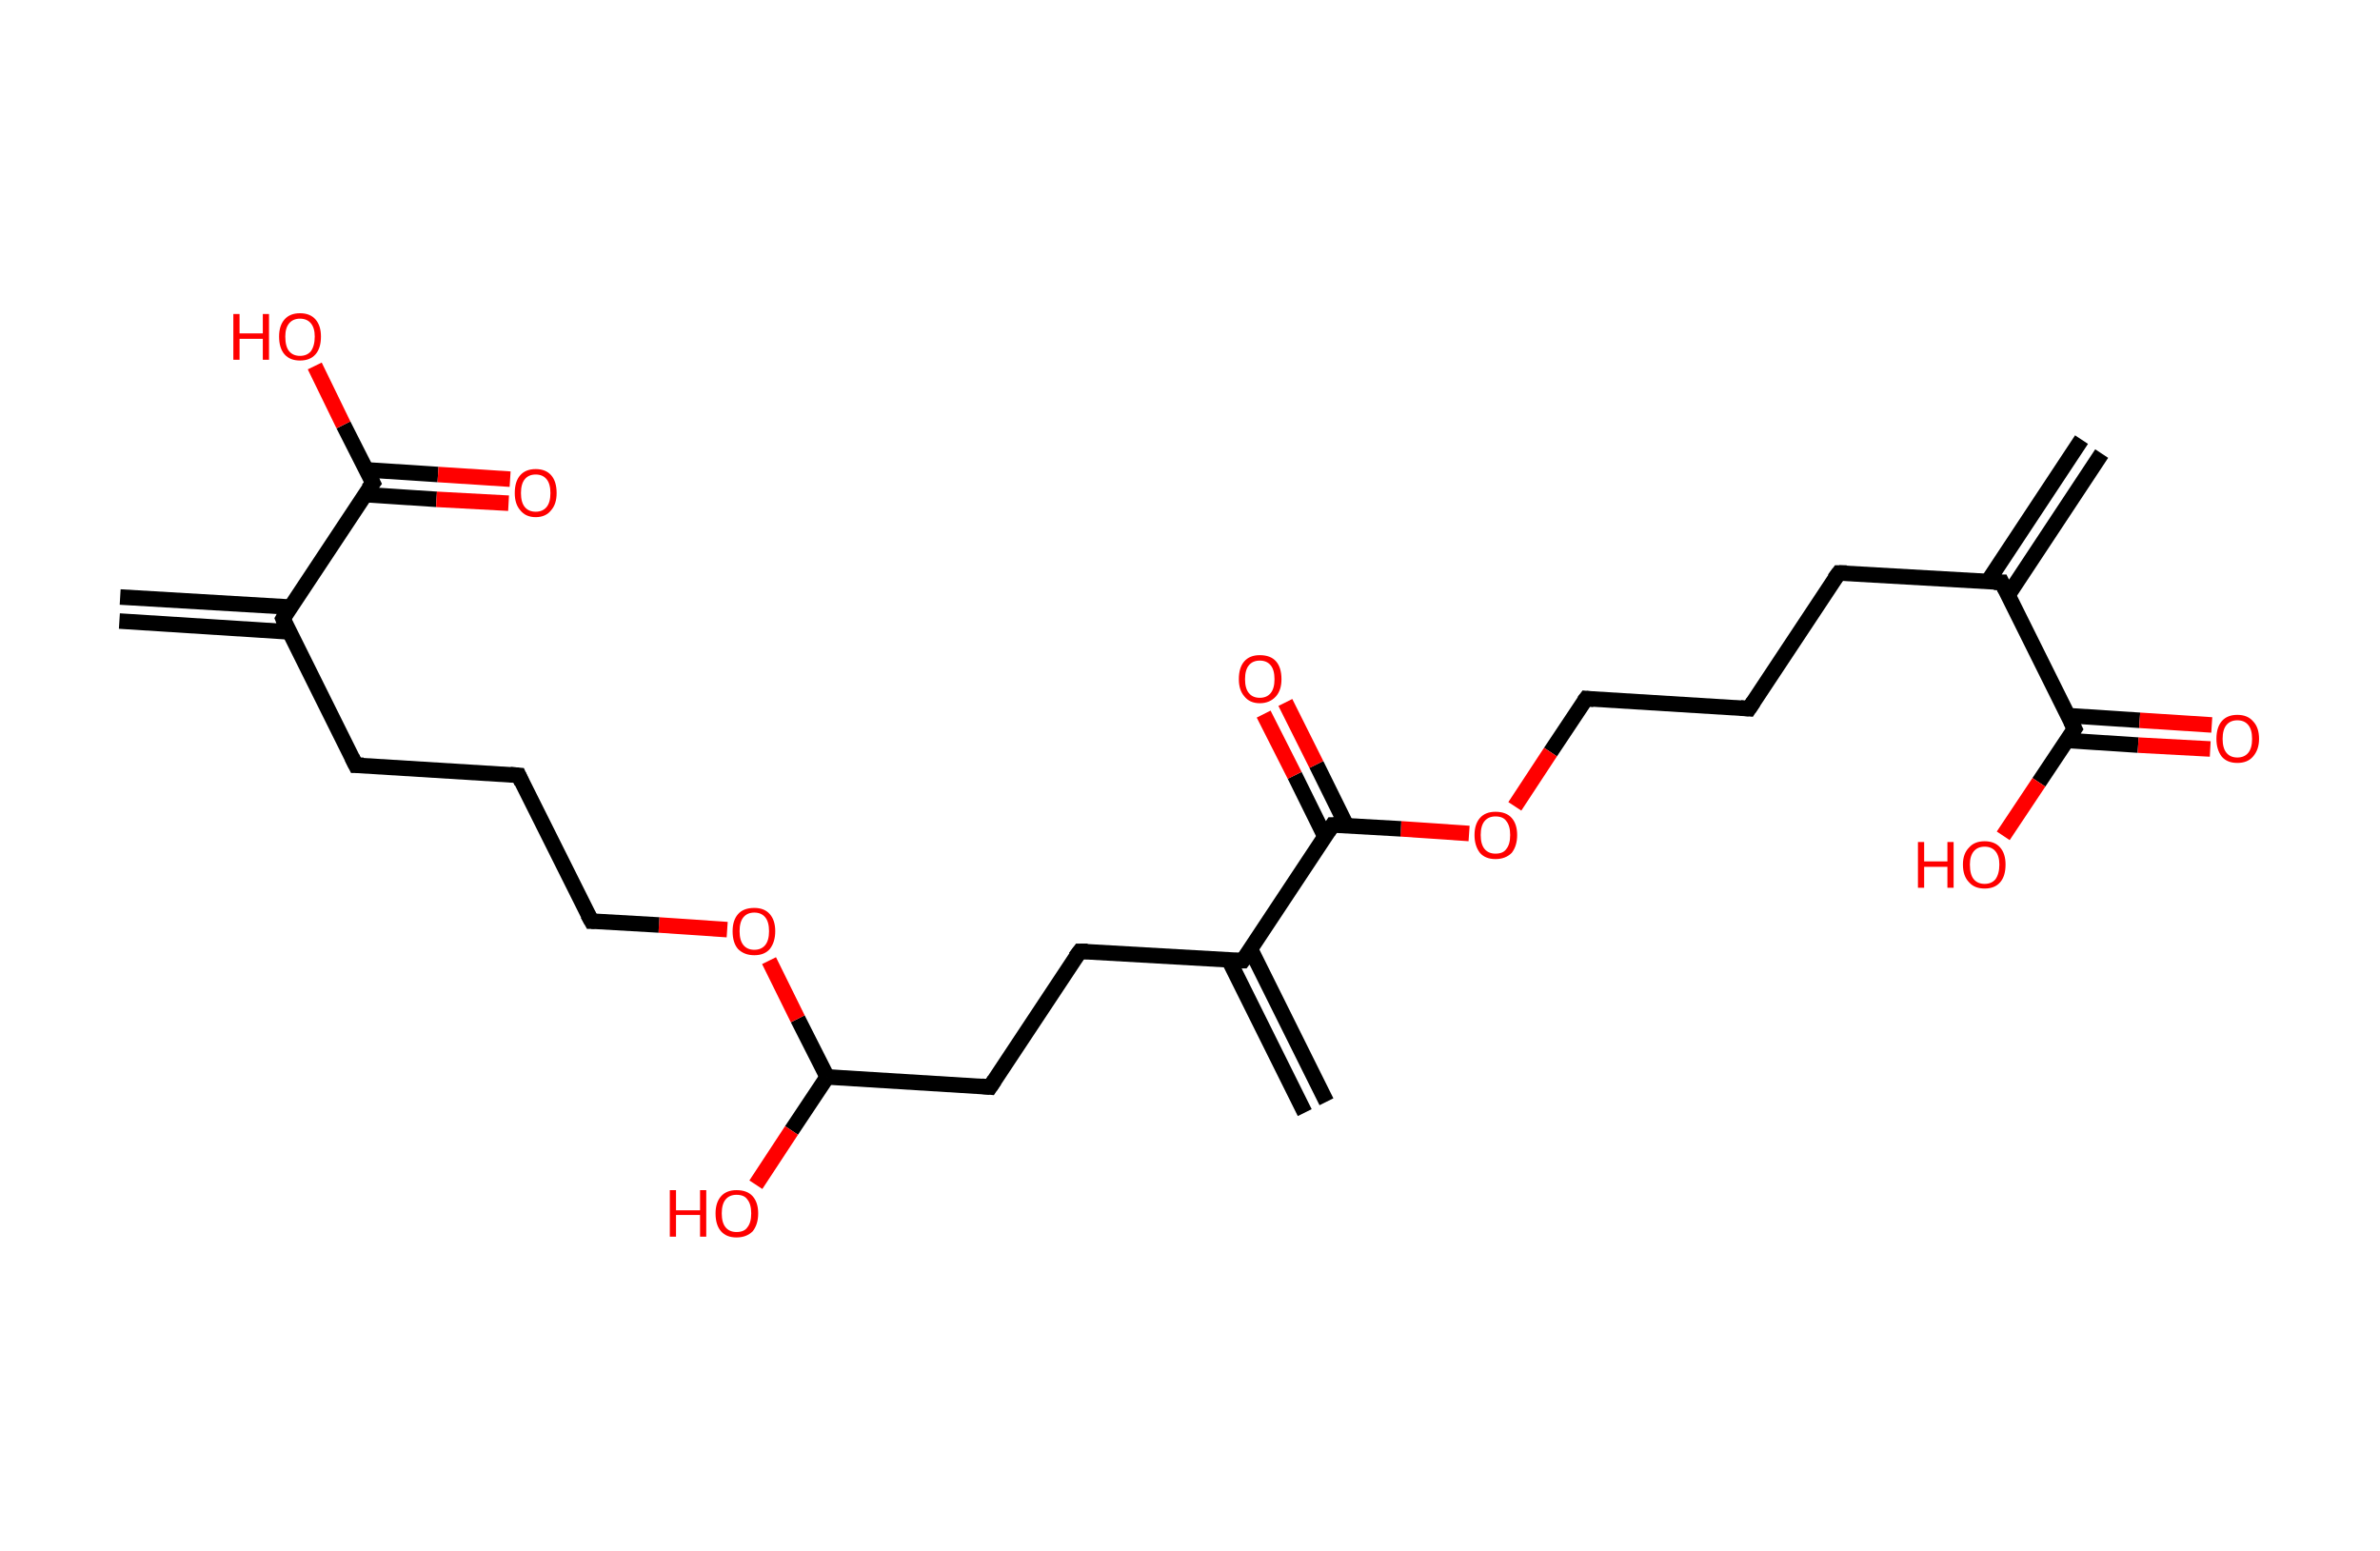 <?xml version='1.0' encoding='ASCII' standalone='yes'?>
<svg xmlns="http://www.w3.org/2000/svg" xmlns:rdkit="http://www.rdkit.org/xml" xmlns:xlink="http://www.w3.org/1999/xlink" version="1.1" baseProfile="full" xml:space="preserve" width="307px" height="200px" viewBox="0 0 307 200">
<!-- END OF HEADER -->
<rect style="opacity:1.0;fill:#FFFFFF;stroke:none" width="307.0" height="200.0" x="0.0" y="0.0"> </rect>
<path class="bond-0 atom-0 atom-1" d="M 271.1,58.5 L 259.0,76.8" style="fill:none;fill-rule:evenodd;stroke:#000000;stroke-width:2.0px;stroke-linecap:butt;stroke-linejoin:miter;stroke-opacity:1"/>
<path class="bond-0 atom-0 atom-1" d="M 268.5,56.7 L 256.4,75.0" style="fill:none;fill-rule:evenodd;stroke:#000000;stroke-width:2.0px;stroke-linecap:butt;stroke-linejoin:miter;stroke-opacity:1"/>
<path class="bond-1 atom-1 atom-2" d="M 258.2,75.1 L 237.2,73.9" style="fill:none;fill-rule:evenodd;stroke:#000000;stroke-width:2.0px;stroke-linecap:butt;stroke-linejoin:miter;stroke-opacity:1"/>
<path class="bond-2 atom-2 atom-3" d="M 237.2,73.9 L 225.6,91.4" style="fill:none;fill-rule:evenodd;stroke:#000000;stroke-width:2.0px;stroke-linecap:butt;stroke-linejoin:miter;stroke-opacity:1"/>
<path class="bond-3 atom-3 atom-4" d="M 225.6,91.4 L 204.6,90.1" style="fill:none;fill-rule:evenodd;stroke:#000000;stroke-width:2.0px;stroke-linecap:butt;stroke-linejoin:miter;stroke-opacity:1"/>
<path class="bond-4 atom-4 atom-5" d="M 204.6,90.1 L 200.0,97.0" style="fill:none;fill-rule:evenodd;stroke:#000000;stroke-width:2.0px;stroke-linecap:butt;stroke-linejoin:miter;stroke-opacity:1"/>
<path class="bond-4 atom-4 atom-5" d="M 200.0,97.0 L 195.4,104.0" style="fill:none;fill-rule:evenodd;stroke:#FF0000;stroke-width:2.0px;stroke-linecap:butt;stroke-linejoin:miter;stroke-opacity:1"/>
<path class="bond-5 atom-5 atom-6" d="M 189.5,107.5 L 180.7,106.9" style="fill:none;fill-rule:evenodd;stroke:#FF0000;stroke-width:2.0px;stroke-linecap:butt;stroke-linejoin:miter;stroke-opacity:1"/>
<path class="bond-5 atom-5 atom-6" d="M 180.7,106.9 L 171.9,106.4" style="fill:none;fill-rule:evenodd;stroke:#000000;stroke-width:2.0px;stroke-linecap:butt;stroke-linejoin:miter;stroke-opacity:1"/>
<path class="bond-6 atom-6 atom-7" d="M 173.7,106.5 L 169.8,98.6" style="fill:none;fill-rule:evenodd;stroke:#000000;stroke-width:2.0px;stroke-linecap:butt;stroke-linejoin:miter;stroke-opacity:1"/>
<path class="bond-6 atom-6 atom-7" d="M 169.8,98.6 L 165.8,90.6" style="fill:none;fill-rule:evenodd;stroke:#FF0000;stroke-width:2.0px;stroke-linecap:butt;stroke-linejoin:miter;stroke-opacity:1"/>
<path class="bond-6 atom-6 atom-7" d="M 170.9,107.9 L 167.0,100.0" style="fill:none;fill-rule:evenodd;stroke:#000000;stroke-width:2.0px;stroke-linecap:butt;stroke-linejoin:miter;stroke-opacity:1"/>
<path class="bond-6 atom-6 atom-7" d="M 167.0,100.0 L 163.0,92.1" style="fill:none;fill-rule:evenodd;stroke:#FF0000;stroke-width:2.0px;stroke-linecap:butt;stroke-linejoin:miter;stroke-opacity:1"/>
<path class="bond-7 atom-6 atom-8" d="M 171.9,106.4 L 160.3,123.9" style="fill:none;fill-rule:evenodd;stroke:#000000;stroke-width:2.0px;stroke-linecap:butt;stroke-linejoin:miter;stroke-opacity:1"/>
<path class="bond-8 atom-8 atom-9" d="M 158.5,123.8 L 168.3,143.5" style="fill:none;fill-rule:evenodd;stroke:#000000;stroke-width:2.0px;stroke-linecap:butt;stroke-linejoin:miter;stroke-opacity:1"/>
<path class="bond-8 atom-8 atom-9" d="M 161.3,122.4 L 171.1,142.1" style="fill:none;fill-rule:evenodd;stroke:#000000;stroke-width:2.0px;stroke-linecap:butt;stroke-linejoin:miter;stroke-opacity:1"/>
<path class="bond-9 atom-8 atom-10" d="M 160.3,123.9 L 139.3,122.7" style="fill:none;fill-rule:evenodd;stroke:#000000;stroke-width:2.0px;stroke-linecap:butt;stroke-linejoin:miter;stroke-opacity:1"/>
<path class="bond-10 atom-10 atom-11" d="M 139.3,122.7 L 127.7,140.2" style="fill:none;fill-rule:evenodd;stroke:#000000;stroke-width:2.0px;stroke-linecap:butt;stroke-linejoin:miter;stroke-opacity:1"/>
<path class="bond-11 atom-11 atom-12" d="M 127.7,140.2 L 106.7,138.9" style="fill:none;fill-rule:evenodd;stroke:#000000;stroke-width:2.0px;stroke-linecap:butt;stroke-linejoin:miter;stroke-opacity:1"/>
<path class="bond-12 atom-12 atom-13" d="M 106.7,138.9 L 102.1,145.8" style="fill:none;fill-rule:evenodd;stroke:#000000;stroke-width:2.0px;stroke-linecap:butt;stroke-linejoin:miter;stroke-opacity:1"/>
<path class="bond-12 atom-12 atom-13" d="M 102.1,145.8 L 97.5,152.8" style="fill:none;fill-rule:evenodd;stroke:#FF0000;stroke-width:2.0px;stroke-linecap:butt;stroke-linejoin:miter;stroke-opacity:1"/>
<path class="bond-13 atom-12 atom-14" d="M 106.7,138.9 L 102.9,131.4" style="fill:none;fill-rule:evenodd;stroke:#000000;stroke-width:2.0px;stroke-linecap:butt;stroke-linejoin:miter;stroke-opacity:1"/>
<path class="bond-13 atom-12 atom-14" d="M 102.9,131.4 L 99.2,123.9" style="fill:none;fill-rule:evenodd;stroke:#FF0000;stroke-width:2.0px;stroke-linecap:butt;stroke-linejoin:miter;stroke-opacity:1"/>
<path class="bond-14 atom-14 atom-15" d="M 93.8,119.9 L 85.0,119.3" style="fill:none;fill-rule:evenodd;stroke:#FF0000;stroke-width:2.0px;stroke-linecap:butt;stroke-linejoin:miter;stroke-opacity:1"/>
<path class="bond-14 atom-14 atom-15" d="M 85.0,119.3 L 76.3,118.8" style="fill:none;fill-rule:evenodd;stroke:#000000;stroke-width:2.0px;stroke-linecap:butt;stroke-linejoin:miter;stroke-opacity:1"/>
<path class="bond-15 atom-15 atom-16" d="M 76.3,118.8 L 66.9,100.0" style="fill:none;fill-rule:evenodd;stroke:#000000;stroke-width:2.0px;stroke-linecap:butt;stroke-linejoin:miter;stroke-opacity:1"/>
<path class="bond-16 atom-16 atom-17" d="M 66.9,100.0 L 45.9,98.7" style="fill:none;fill-rule:evenodd;stroke:#000000;stroke-width:2.0px;stroke-linecap:butt;stroke-linejoin:miter;stroke-opacity:1"/>
<path class="bond-17 atom-17 atom-18" d="M 45.9,98.7 L 36.5,79.8" style="fill:none;fill-rule:evenodd;stroke:#000000;stroke-width:2.0px;stroke-linecap:butt;stroke-linejoin:miter;stroke-opacity:1"/>
<path class="bond-18 atom-18 atom-19" d="M 37.5,78.3 L 15.5,77.0" style="fill:none;fill-rule:evenodd;stroke:#000000;stroke-width:2.0px;stroke-linecap:butt;stroke-linejoin:miter;stroke-opacity:1"/>
<path class="bond-18 atom-18 atom-19" d="M 37.3,81.5 L 15.4,80.1" style="fill:none;fill-rule:evenodd;stroke:#000000;stroke-width:2.0px;stroke-linecap:butt;stroke-linejoin:miter;stroke-opacity:1"/>
<path class="bond-19 atom-18 atom-20" d="M 36.5,79.8 L 48.1,62.3" style="fill:none;fill-rule:evenodd;stroke:#000000;stroke-width:2.0px;stroke-linecap:butt;stroke-linejoin:miter;stroke-opacity:1"/>
<path class="bond-20 atom-20 atom-21" d="M 47.1,63.8 L 56.3,64.4" style="fill:none;fill-rule:evenodd;stroke:#000000;stroke-width:2.0px;stroke-linecap:butt;stroke-linejoin:miter;stroke-opacity:1"/>
<path class="bond-20 atom-20 atom-21" d="M 56.3,64.4 L 65.6,64.9" style="fill:none;fill-rule:evenodd;stroke:#FF0000;stroke-width:2.0px;stroke-linecap:butt;stroke-linejoin:miter;stroke-opacity:1"/>
<path class="bond-20 atom-20 atom-21" d="M 47.3,60.6 L 56.5,61.2" style="fill:none;fill-rule:evenodd;stroke:#000000;stroke-width:2.0px;stroke-linecap:butt;stroke-linejoin:miter;stroke-opacity:1"/>
<path class="bond-20 atom-20 atom-21" d="M 56.5,61.2 L 65.8,61.8" style="fill:none;fill-rule:evenodd;stroke:#FF0000;stroke-width:2.0px;stroke-linecap:butt;stroke-linejoin:miter;stroke-opacity:1"/>
<path class="bond-21 atom-20 atom-22" d="M 48.1,62.3 L 44.3,54.8" style="fill:none;fill-rule:evenodd;stroke:#000000;stroke-width:2.0px;stroke-linecap:butt;stroke-linejoin:miter;stroke-opacity:1"/>
<path class="bond-21 atom-20 atom-22" d="M 44.3,54.8 L 40.6,47.2" style="fill:none;fill-rule:evenodd;stroke:#FF0000;stroke-width:2.0px;stroke-linecap:butt;stroke-linejoin:miter;stroke-opacity:1"/>
<path class="bond-22 atom-1 atom-23" d="M 258.2,75.1 L 267.6,94.0" style="fill:none;fill-rule:evenodd;stroke:#000000;stroke-width:2.0px;stroke-linecap:butt;stroke-linejoin:miter;stroke-opacity:1"/>
<path class="bond-23 atom-23 atom-24" d="M 266.6,95.5 L 275.8,96.1" style="fill:none;fill-rule:evenodd;stroke:#000000;stroke-width:2.0px;stroke-linecap:butt;stroke-linejoin:miter;stroke-opacity:1"/>
<path class="bond-23 atom-23 atom-24" d="M 275.8,96.1 L 285.1,96.6" style="fill:none;fill-rule:evenodd;stroke:#FF0000;stroke-width:2.0px;stroke-linecap:butt;stroke-linejoin:miter;stroke-opacity:1"/>
<path class="bond-23 atom-23 atom-24" d="M 266.8,92.3 L 276.0,92.9" style="fill:none;fill-rule:evenodd;stroke:#000000;stroke-width:2.0px;stroke-linecap:butt;stroke-linejoin:miter;stroke-opacity:1"/>
<path class="bond-23 atom-23 atom-24" d="M 276.0,92.9 L 285.3,93.5" style="fill:none;fill-rule:evenodd;stroke:#FF0000;stroke-width:2.0px;stroke-linecap:butt;stroke-linejoin:miter;stroke-opacity:1"/>
<path class="bond-24 atom-23 atom-25" d="M 267.6,94.0 L 263.0,100.9" style="fill:none;fill-rule:evenodd;stroke:#000000;stroke-width:2.0px;stroke-linecap:butt;stroke-linejoin:miter;stroke-opacity:1"/>
<path class="bond-24 atom-23 atom-25" d="M 263.0,100.9 L 258.4,107.8" style="fill:none;fill-rule:evenodd;stroke:#FF0000;stroke-width:2.0px;stroke-linecap:butt;stroke-linejoin:miter;stroke-opacity:1"/>
<path d="M 257.2,75.1 L 258.2,75.1 L 258.7,76.1" style="fill:none;stroke:#000000;stroke-width:2.0px;stroke-linecap:butt;stroke-linejoin:miter;stroke-opacity:1;"/>
<path d="M 238.2,73.9 L 237.2,73.9 L 236.6,74.7" style="fill:none;stroke:#000000;stroke-width:2.0px;stroke-linecap:butt;stroke-linejoin:miter;stroke-opacity:1;"/>
<path d="M 226.2,90.5 L 225.6,91.4 L 224.5,91.3" style="fill:none;stroke:#000000;stroke-width:2.0px;stroke-linecap:butt;stroke-linejoin:miter;stroke-opacity:1;"/>
<path d="M 205.6,90.2 L 204.6,90.1 L 204.3,90.5" style="fill:none;stroke:#000000;stroke-width:2.0px;stroke-linecap:butt;stroke-linejoin:miter;stroke-opacity:1;"/>
<path d="M 172.4,106.4 L 171.9,106.4 L 171.3,107.3" style="fill:none;stroke:#000000;stroke-width:2.0px;stroke-linecap:butt;stroke-linejoin:miter;stroke-opacity:1;"/>
<path d="M 160.9,123.1 L 160.3,123.9 L 159.3,123.9" style="fill:none;stroke:#000000;stroke-width:2.0px;stroke-linecap:butt;stroke-linejoin:miter;stroke-opacity:1;"/>
<path d="M 140.3,122.7 L 139.3,122.7 L 138.7,123.5" style="fill:none;stroke:#000000;stroke-width:2.0px;stroke-linecap:butt;stroke-linejoin:miter;stroke-opacity:1;"/>
<path d="M 128.3,139.3 L 127.7,140.2 L 126.6,140.1" style="fill:none;stroke:#000000;stroke-width:2.0px;stroke-linecap:butt;stroke-linejoin:miter;stroke-opacity:1;"/>
<path d="M 76.7,118.8 L 76.3,118.8 L 75.8,117.9" style="fill:none;stroke:#000000;stroke-width:2.0px;stroke-linecap:butt;stroke-linejoin:miter;stroke-opacity:1;"/>
<path d="M 67.3,100.9 L 66.9,100.0 L 65.8,99.9" style="fill:none;stroke:#000000;stroke-width:2.0px;stroke-linecap:butt;stroke-linejoin:miter;stroke-opacity:1;"/>
<path d="M 46.9,98.7 L 45.9,98.7 L 45.4,97.7" style="fill:none;stroke:#000000;stroke-width:2.0px;stroke-linecap:butt;stroke-linejoin:miter;stroke-opacity:1;"/>
<path d="M 36.9,80.8 L 36.5,79.8 L 37.0,78.9" style="fill:none;stroke:#000000;stroke-width:2.0px;stroke-linecap:butt;stroke-linejoin:miter;stroke-opacity:1;"/>
<path d="M 47.5,63.1 L 48.1,62.3 L 47.9,61.9" style="fill:none;stroke:#000000;stroke-width:2.0px;stroke-linecap:butt;stroke-linejoin:miter;stroke-opacity:1;"/>
<path d="M 267.1,93.0 L 267.6,94.0 L 267.4,94.3" style="fill:none;stroke:#000000;stroke-width:2.0px;stroke-linecap:butt;stroke-linejoin:miter;stroke-opacity:1;"/>
<path class="atom-5" d="M 190.2 107.7 Q 190.2 106.3, 190.9 105.5 Q 191.6 104.7, 192.9 104.7 Q 194.3 104.7, 195.0 105.5 Q 195.7 106.3, 195.7 107.7 Q 195.7 109.1, 195.0 110.0 Q 194.2 110.8, 192.9 110.8 Q 191.6 110.8, 190.9 110.0 Q 190.2 109.1, 190.2 107.7 M 192.9 110.1 Q 193.9 110.1, 194.3 109.5 Q 194.8 108.9, 194.8 107.7 Q 194.8 106.5, 194.3 105.9 Q 193.9 105.3, 192.9 105.3 Q 192.0 105.3, 191.5 105.9 Q 191.0 106.5, 191.0 107.7 Q 191.0 108.9, 191.5 109.5 Q 192.0 110.1, 192.9 110.1 " fill="#FF0000"/>
<path class="atom-7" d="M 159.8 87.6 Q 159.8 86.1, 160.5 85.3 Q 161.2 84.5, 162.5 84.5 Q 163.9 84.5, 164.6 85.3 Q 165.3 86.1, 165.3 87.6 Q 165.3 89.0, 164.6 89.8 Q 163.8 90.7, 162.5 90.7 Q 161.2 90.7, 160.5 89.8 Q 159.8 89.0, 159.8 87.6 M 162.5 90.0 Q 163.4 90.0, 163.9 89.4 Q 164.4 88.8, 164.4 87.6 Q 164.4 86.4, 163.9 85.8 Q 163.4 85.2, 162.5 85.2 Q 161.6 85.2, 161.1 85.8 Q 160.6 86.4, 160.6 87.6 Q 160.6 88.8, 161.1 89.4 Q 161.6 90.0, 162.5 90.0 " fill="#FF0000"/>
<path class="atom-13" d="M 86.4 153.5 L 87.2 153.5 L 87.2 156.1 L 90.3 156.1 L 90.3 153.5 L 91.1 153.5 L 91.1 159.5 L 90.3 159.5 L 90.3 156.7 L 87.2 156.7 L 87.2 159.5 L 86.4 159.5 L 86.4 153.5 " fill="#FF0000"/>
<path class="atom-13" d="M 92.3 156.5 Q 92.3 155.1, 93.0 154.3 Q 93.7 153.5, 95.0 153.5 Q 96.4 153.5, 97.1 154.3 Q 97.8 155.1, 97.8 156.5 Q 97.8 157.9, 97.1 158.8 Q 96.3 159.6, 95.0 159.6 Q 93.7 159.6, 93.0 158.8 Q 92.3 158.0, 92.3 156.5 M 95.0 158.9 Q 96.0 158.9, 96.4 158.3 Q 96.9 157.7, 96.9 156.5 Q 96.9 155.3, 96.4 154.7 Q 96.0 154.1, 95.0 154.1 Q 94.1 154.1, 93.6 154.7 Q 93.1 155.3, 93.1 156.5 Q 93.1 157.7, 93.6 158.3 Q 94.1 158.9, 95.0 158.9 " fill="#FF0000"/>
<path class="atom-14" d="M 94.5 120.1 Q 94.5 118.7, 95.2 117.9 Q 95.9 117.1, 97.3 117.1 Q 98.6 117.1, 99.3 117.9 Q 100.0 118.7, 100.0 120.1 Q 100.0 121.5, 99.3 122.4 Q 98.6 123.2, 97.3 123.2 Q 96.0 123.2, 95.2 122.4 Q 94.5 121.6, 94.5 120.1 M 97.3 122.5 Q 98.2 122.5, 98.7 121.9 Q 99.2 121.3, 99.2 120.1 Q 99.2 118.9, 98.7 118.3 Q 98.2 117.7, 97.3 117.7 Q 96.4 117.7, 95.9 118.3 Q 95.4 118.9, 95.4 120.1 Q 95.4 121.3, 95.9 121.9 Q 96.4 122.5, 97.3 122.5 " fill="#FF0000"/>
<path class="atom-21" d="M 66.4 63.6 Q 66.4 62.1, 67.1 61.3 Q 67.8 60.5, 69.1 60.5 Q 70.4 60.5, 71.1 61.3 Q 71.8 62.1, 71.8 63.6 Q 71.8 65.0, 71.1 65.8 Q 70.4 66.7, 69.1 66.7 Q 67.8 66.7, 67.1 65.8 Q 66.4 65.0, 66.4 63.6 M 69.1 66.0 Q 70.0 66.0, 70.5 65.4 Q 71.0 64.8, 71.0 63.6 Q 71.0 62.4, 70.5 61.8 Q 70.0 61.2, 69.1 61.2 Q 68.2 61.2, 67.7 61.8 Q 67.2 62.4, 67.2 63.6 Q 67.2 64.8, 67.7 65.4 Q 68.2 66.0, 69.1 66.0 " fill="#FF0000"/>
<path class="atom-22" d="M 30.1 40.5 L 30.9 40.5 L 30.9 43.0 L 33.9 43.0 L 33.9 40.5 L 34.7 40.5 L 34.7 46.4 L 33.9 46.4 L 33.9 43.7 L 30.9 43.7 L 30.9 46.4 L 30.1 46.4 L 30.1 40.5 " fill="#FF0000"/>
<path class="atom-22" d="M 36.0 43.4 Q 36.0 42.0, 36.7 41.2 Q 37.4 40.4, 38.7 40.4 Q 40.0 40.4, 40.7 41.2 Q 41.4 42.0, 41.4 43.4 Q 41.4 44.9, 40.7 45.7 Q 40.0 46.5, 38.7 46.5 Q 37.4 46.5, 36.7 45.7 Q 36.0 44.9, 36.0 43.4 M 38.7 45.9 Q 39.6 45.9, 40.1 45.3 Q 40.6 44.6, 40.6 43.4 Q 40.6 42.3, 40.1 41.7 Q 39.6 41.1, 38.7 41.1 Q 37.8 41.1, 37.3 41.7 Q 36.8 42.3, 36.8 43.4 Q 36.8 44.7, 37.3 45.3 Q 37.8 45.9, 38.7 45.9 " fill="#FF0000"/>
<path class="atom-24" d="M 285.9 95.3 Q 285.9 93.8, 286.6 93.0 Q 287.3 92.2, 288.6 92.2 Q 289.9 92.2, 290.6 93.0 Q 291.4 93.8, 291.4 95.3 Q 291.4 96.7, 290.6 97.6 Q 289.9 98.4, 288.6 98.4 Q 287.3 98.4, 286.6 97.6 Q 285.9 96.7, 285.9 95.3 M 288.6 97.7 Q 289.5 97.7, 290.0 97.1 Q 290.5 96.5, 290.5 95.3 Q 290.5 94.1, 290.0 93.5 Q 289.5 92.9, 288.6 92.9 Q 287.7 92.9, 287.2 93.5 Q 286.7 94.1, 286.7 95.3 Q 286.7 96.5, 287.2 97.1 Q 287.7 97.7, 288.6 97.7 " fill="#FF0000"/>
<path class="atom-25" d="M 247.4 108.6 L 248.2 108.6 L 248.2 111.1 L 251.2 111.1 L 251.2 108.6 L 252.0 108.6 L 252.0 114.5 L 251.2 114.5 L 251.2 111.8 L 248.2 111.8 L 248.2 114.5 L 247.4 114.5 L 247.4 108.6 " fill="#FF0000"/>
<path class="atom-25" d="M 253.2 111.5 Q 253.2 110.1, 254.0 109.3 Q 254.7 108.5, 256.0 108.5 Q 257.3 108.5, 258.0 109.3 Q 258.7 110.1, 258.7 111.5 Q 258.7 113.0, 258.0 113.8 Q 257.3 114.6, 256.0 114.6 Q 254.7 114.6, 254.0 113.8 Q 253.2 113.0, 253.2 111.5 M 256.0 114.0 Q 256.9 114.0, 257.4 113.4 Q 257.9 112.7, 257.9 111.5 Q 257.9 110.4, 257.4 109.8 Q 256.9 109.2, 256.0 109.2 Q 255.1 109.2, 254.6 109.8 Q 254.1 110.4, 254.1 111.5 Q 254.1 112.8, 254.6 113.4 Q 255.1 114.0, 256.0 114.0 " fill="#FF0000"/>
</svg>
